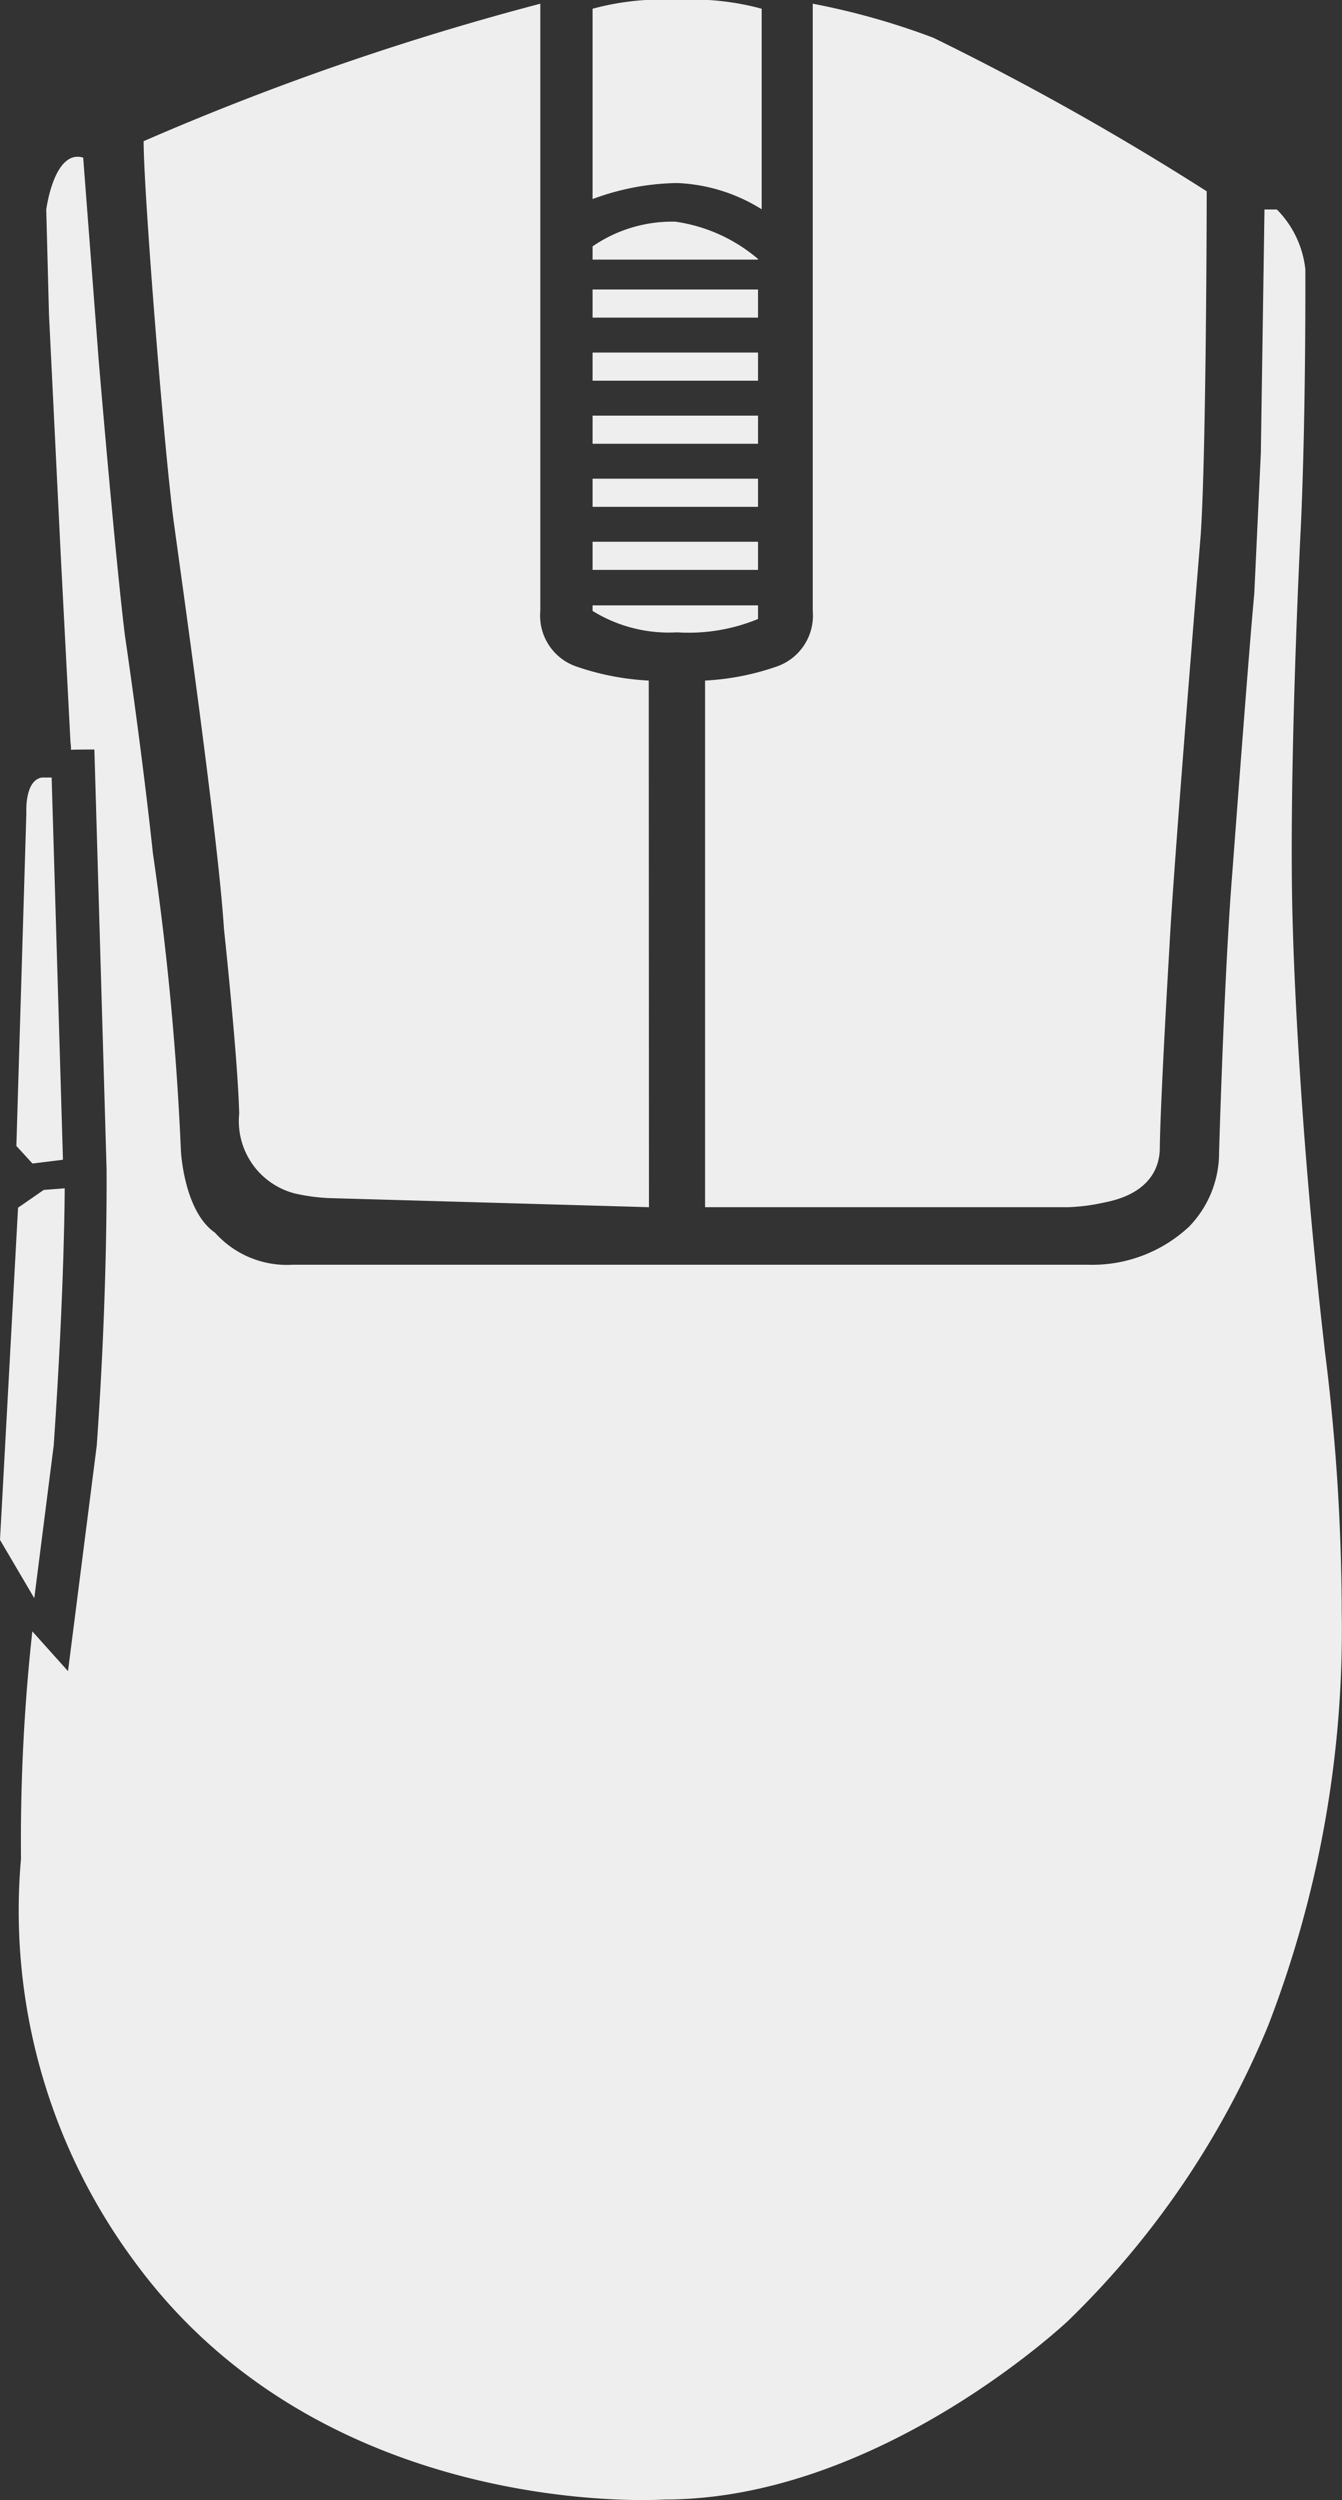<svg xmlns="http://www.w3.org/2000/svg" xmlns:xlink="http://www.w3.org/1999/xlink" width="19.182" height="35.718" viewBox="0 0 19.182 35.718">
  <rect x="0" y="0" width="19.182" height="35.718" fill="#333333" stroke="none"/>
  <defs>
    <clipPath id="clip-path">
      <rect id="Rectangle_1160" data-name="Rectangle 1160" width="19.182" height="35.718" transform="translate(0 0)" fill="none"/>
    </clipPath>
  </defs>
  <g id="icon-DeathAdder" transform="translate(0 0)">
    <g id="Group_1525" data-name="Group 1525" clip-path="url(#clip-path)">
      <path id="Path_8838" data-name="Path 8838" d="M10.078,9.723a3.678,3.678,0,0,0,1.039-.206.769.769,0,0,0,.5-.788V.053A10.35,10.35,0,0,1,13.342.54a39.733,39.733,0,0,1,3.906,2.193c0,.725-.014,3.878-.086,4.916-.016.19-.39,4.751-.445,5.854,0,0-.125,2.09-.139,2.871,0,.117.012.654-.8.807a2.732,2.732,0,0,1-.514.066H10.078Z" fill="#eee"/>
      <path id="Path_8839" data-name="Path 8839" d="M9.273,9.723a3.738,3.738,0,0,1-1.05-.206.768.768,0,0,1-.5-.788V.053A39.037,39.037,0,0,0,2.053,2.017c0,.726.292,4.4.429,5.427.094.7.634,4.479.719,5.823,0,0,.2,1.864.218,2.645a1.067,1.067,0,0,0,.8,1.14,2.762,2.762,0,0,0,.515.066l4.542.129Z" fill="#eee"/>
      <path id="Path_8840" data-name="Path 8840" d="M10.887,2.99a2.459,2.459,0,0,0-1.208-.375,3.6,3.6,0,0,0-1.209.229V.125A3.76,3.76,0,0,1,9.679,0a3.748,3.748,0,0,1,1.208.125Z" fill="#eee"/>
      <rect id="Rectangle_1155" data-name="Rectangle 1155" width="2.365" height="0.402" transform="translate(8.47 5.938)" fill="#eee"/>
      <rect id="Rectangle_1156" data-name="Rectangle 1156" width="2.365" height="0.402" transform="translate(8.47 5.037)" fill="#eee"/>
      <rect id="Rectangle_1157" data-name="Rectangle 1157" width="2.365" height="0.402" transform="translate(8.47 7.74)" fill="#eee"/>
      <rect id="Rectangle_1158" data-name="Rectangle 1158" width="2.365" height="0.402" transform="translate(8.47 6.839)" fill="#eee"/>
      <path id="Path_8841" data-name="Path 8841" d="M10.835,3.709V3.7a2.323,2.323,0,0,0-1.182-.533A2.007,2.007,0,0,0,8.47,3.52v.189Z" fill="#eee"/>
      <rect id="Rectangle_1159" data-name="Rectangle 1159" width="2.365" height="0.402" transform="translate(8.47 4.136)" fill="#eee"/>
      <path id="Path_8842" data-name="Path 8842" d="M8.47,8.649v.079a2.072,2.072,0,0,0,1.208.306,2.593,2.593,0,0,0,1.157-.191V8.649Z" fill="#eee"/>
      <path id="Path_8843" data-name="Path 8843" d="M.464,16.623l-.23-.251.143-4.764s-.028-.459.222-.5H.738L.9,16.569Z" fill="#eee"/>
      <path id="Path_8844" data-name="Path 8844" d="M1.523,16.69l-.174-5.982s-.324,0-.334.005c0-.069-.007-.1-.007-.1L.869,7.946.7,4.488.661,2.995s.111-.868.528-.743l.222,2.9s.236,2.806.375,3.931c0,0,.236,1.583.4,3.111a41.853,41.853,0,0,1,.4,4.25s.042.861.487,1.167a1.378,1.378,0,0,0,1.111.458H15.55a2.029,2.029,0,0,0,1.444-.542,1.515,1.515,0,0,0,.431-1.069s.073-2.556.189-3.986c0,0,.248-3.32.314-3.986l.094-2.014.052-3.479h.177a1.43,1.43,0,0,1,.407.854s.01,2.021-.063,3.646c0,0-.187,3.614-.115,5.791,0,0,.063,2.615.459,6.032a30.275,30.275,0,0,1,.239,3.718,15.675,15.675,0,0,1-1.052,5.907,12.52,12.52,0,0,1-2.854,4.211S12.578,35.71,9.5,35.71c0,0-4.813.333-7.549-3.361A8.422,8.422,0,0,1,.3,26.557a27.486,27.486,0,0,1,.162-3.25l.51.568.411-3.223c.161-2.265.14-3.962.14-3.962" fill="#eee"/>
      <path id="Path_8845" data-name="Path 8845" d="M0,22l.258-4.746L.625,17l.3-.023s0,1.386-.157,3.671L.49,22.833Z" fill="#eee"/>
    </g>
  </g>
</svg>
